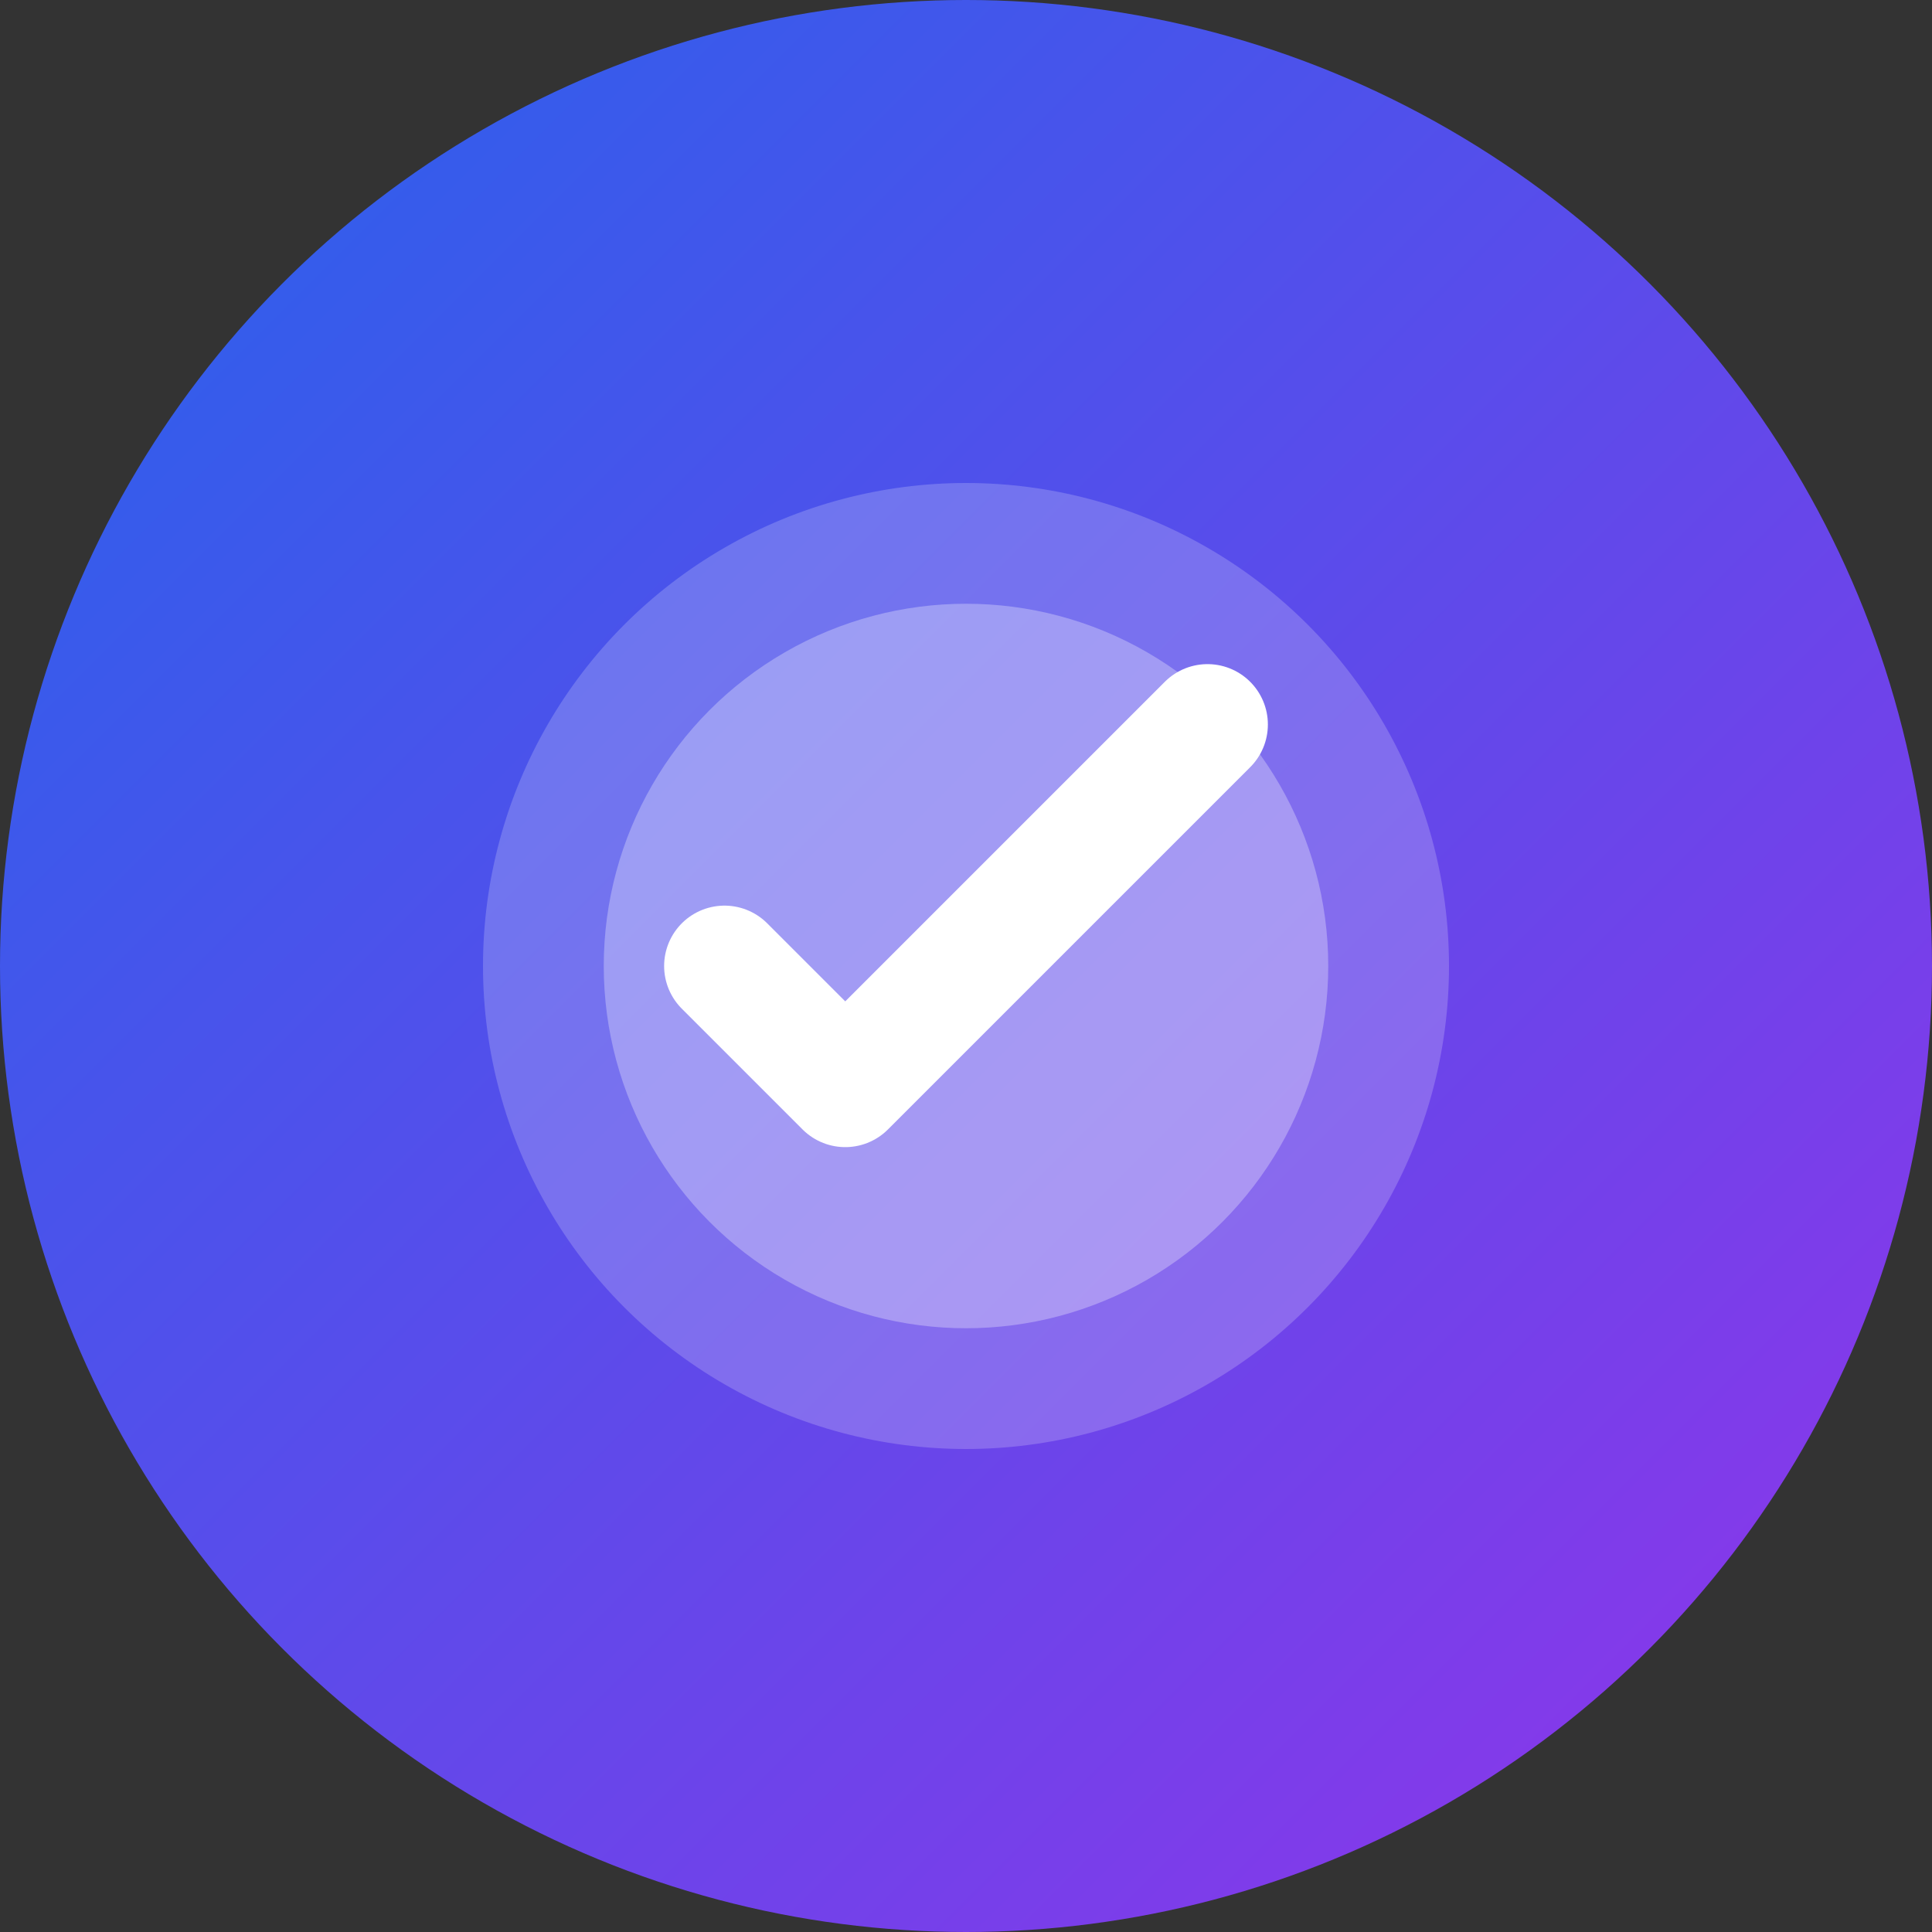 <?xml version="1.0" encoding="UTF-8"?>
<svg width="32" height="32" viewBox="0 0 32 32" fill="none" xmlns="http://www.w3.org/2000/svg">
  <rect x="0" y="0" width="32" height="32" fill="#333333" stroke="none"/>
  <!-- Background circle with gradient -->
  <defs>
    <linearGradient id="grad" x1="0%" y1="0%" x2="100%" y2="100%">
      <stop offset="0%" style="stop-color:#2563EB;stop-opacity:1" />
      <stop offset="100%" style="stop-color:#9333EA;stop-opacity:1" />
    </linearGradient>
  </defs>
  
  <!-- Background circle -->
  <circle cx="16" cy="16" r="16" fill="url(#grad)"/>
  
  <!-- Camera lens -->
  <circle cx="16" cy="16" r="8" fill="white" fill-opacity="0.2"/>
  <circle cx="16" cy="16" r="6" fill="white" fill-opacity="0.3"/>
  
  <!-- Checkmark -->
  <path d="M12 16L14 18L20 12" stroke="white" stroke-width="2" stroke-linecap="round" stroke-linejoin="round"/>
</svg> 
